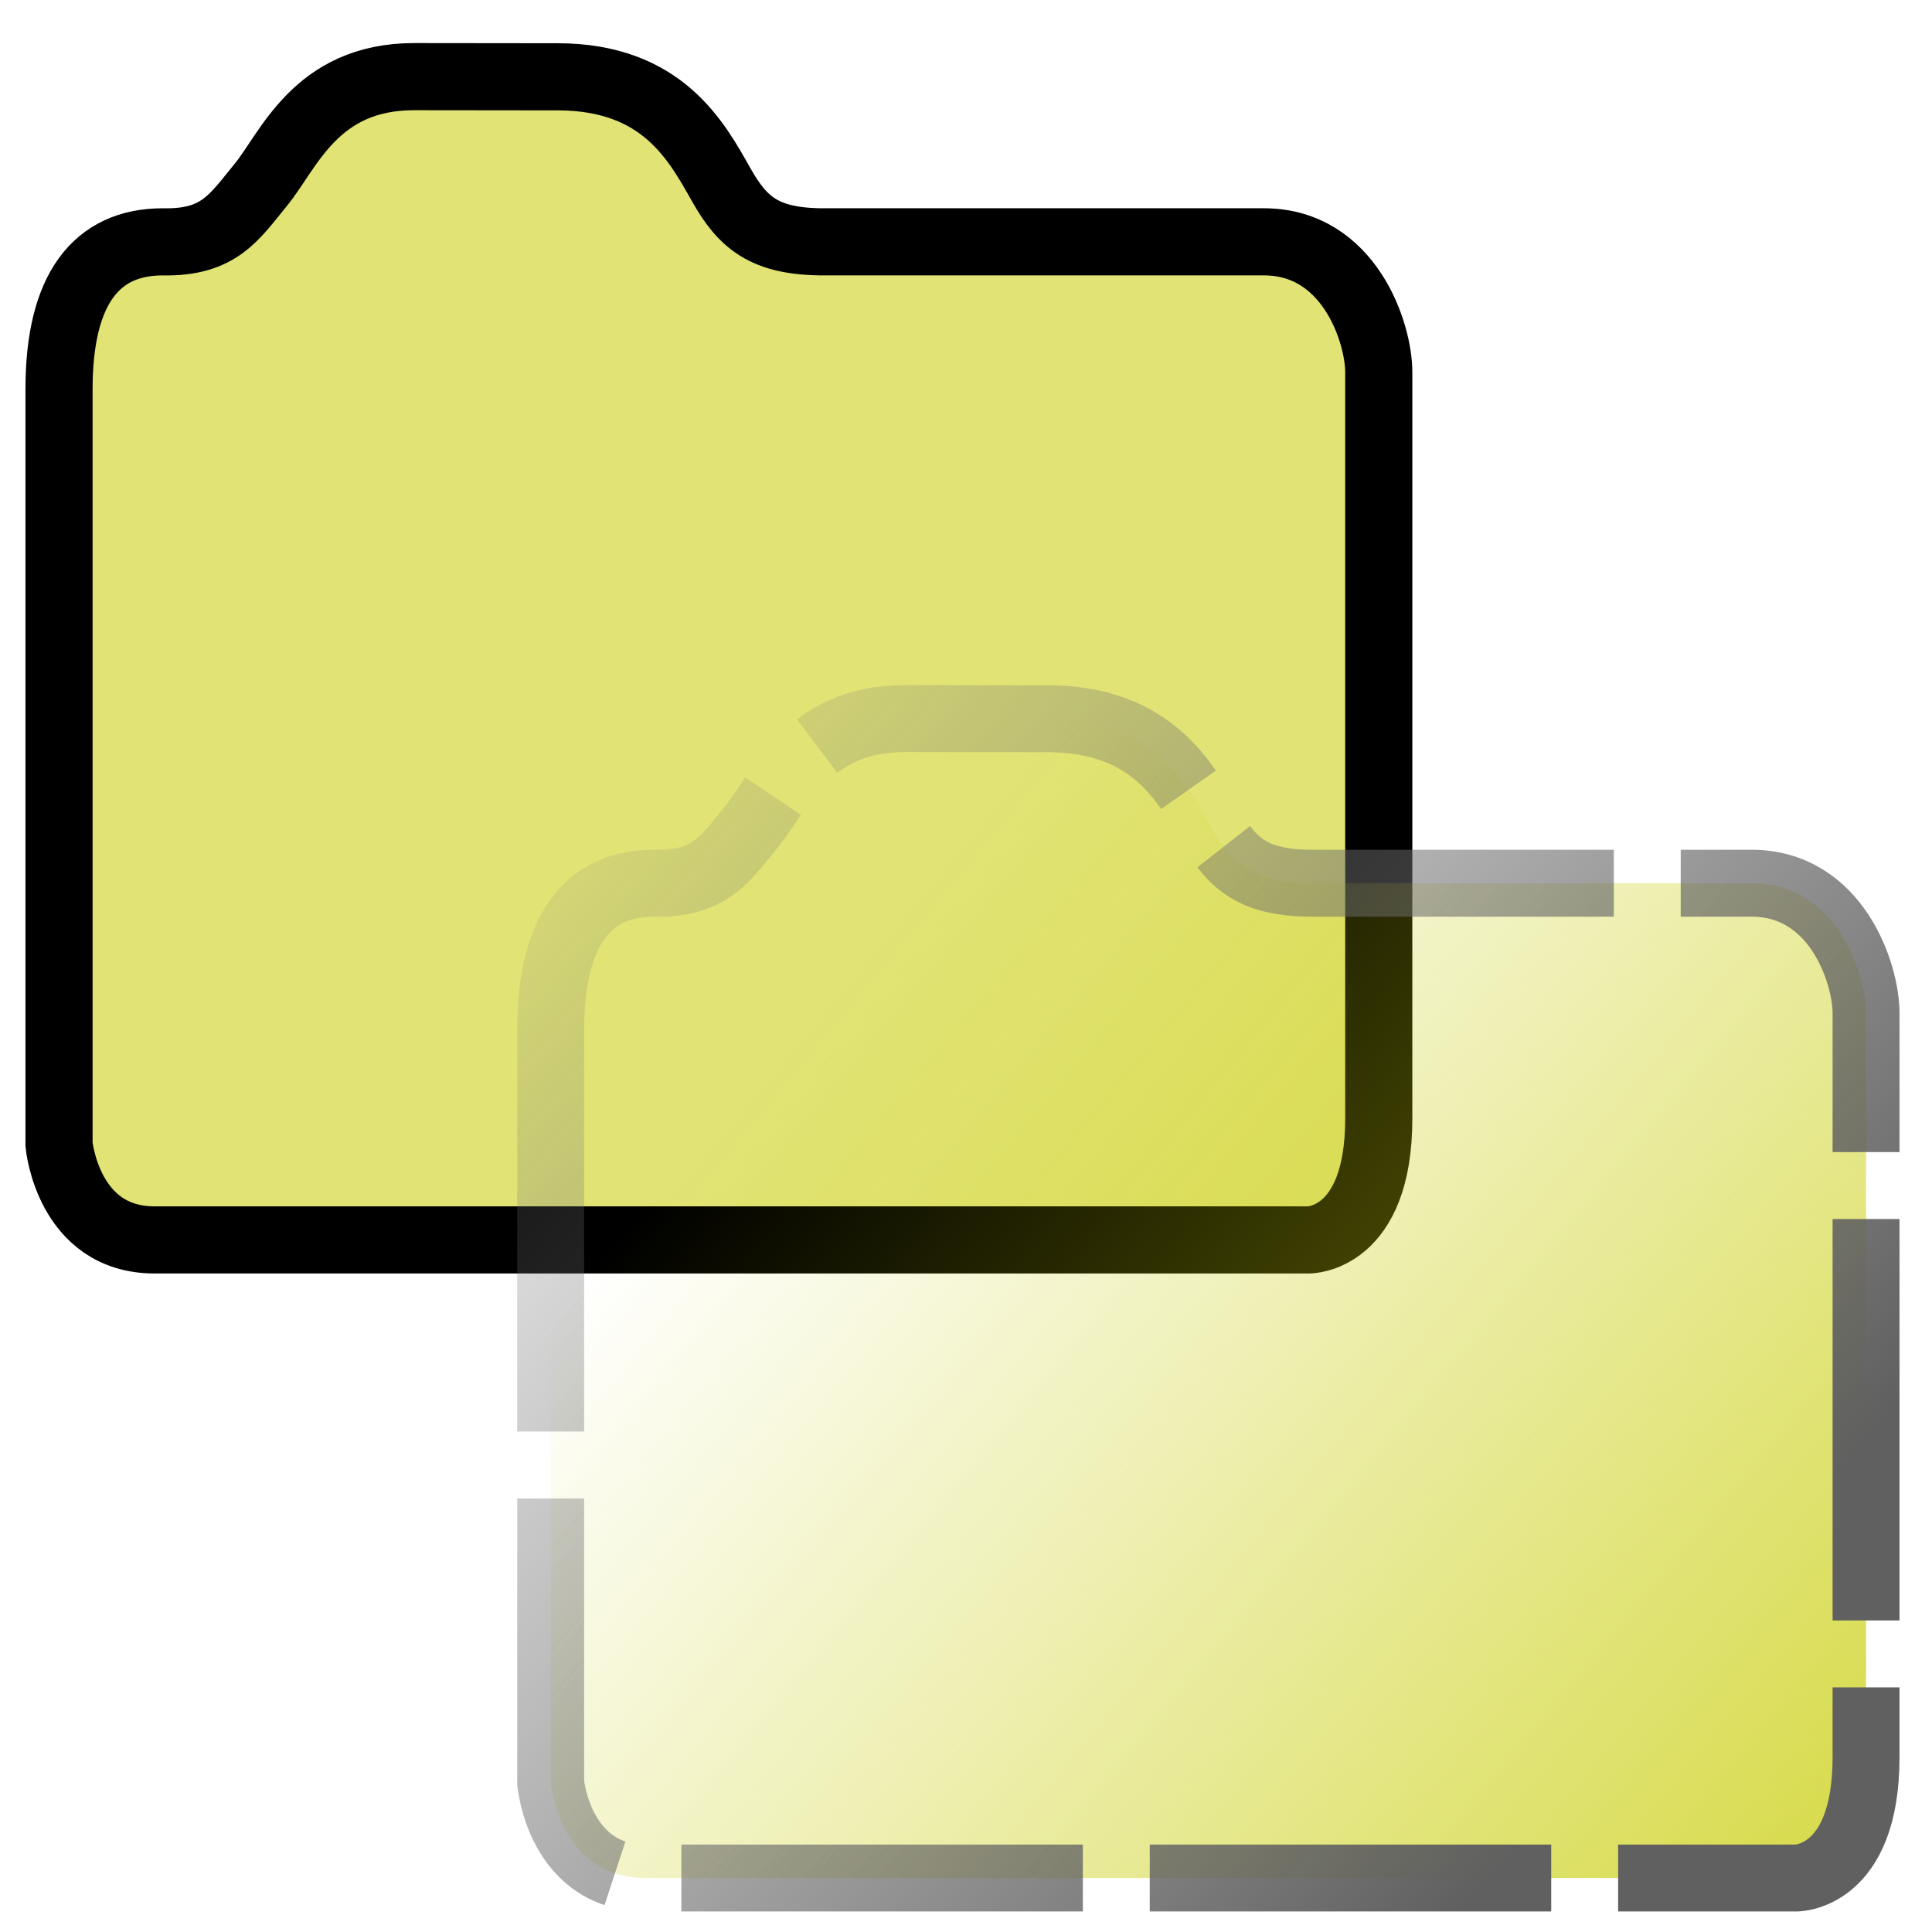 <?xml version="1.0" encoding="UTF-8" standalone="no"?>
<!-- Created with Inkscape (http://www.inkscape.org/) -->

<svg
   xmlns:dc="http://purl.org/dc/elements/1.1/"
   xmlns:cc="http://creativecommons.org/ns#"
   xmlns:rdf="http://www.w3.org/1999/02/22-rdf-syntax-ns#"
   xmlns:svg="http://www.w3.org/2000/svg"
   xmlns="http://www.w3.org/2000/svg"
   xmlns:xlink="http://www.w3.org/1999/xlink"
   xmlns:sodipodi="http://sodipodi.sourceforge.net/DTD/sodipodi-0.dtd"
   xmlns:inkscape="http://www.inkscape.org/namespaces/inkscape"
   width="210mm"
   height="210mm"
   viewBox="0 0 744.094 744.094"
   id="svg2"
   version="1.1"
   inkscape:version="0.48.4 r9939"
   sodipodi:docname="cp-icon.svg">
  <defs
     id="defs4">
    <linearGradient
       inkscape:collect="always"
       id="linearGradient4251">
      <stop
         style="stop-color:#ffffff;stop-opacity:0.786"
         offset="0"
         id="stop4253" />
      <stop
         style="stop-color:#ffe2d7;stop-opacity:0.286"
         offset="1"
         id="stop4255" />
    </linearGradient>
    <linearGradient
       inkscape:collect="always"
       id="linearGradient4254">
      <stop
         style="stop-color:#c8cd06;stop-opacity:1;"
         offset="0"
         id="stop4256" />
      <stop
         style="stop-color:#c8cd06;stop-opacity:0;"
         offset="1"
         id="stop4258" />
    </linearGradient>
    <linearGradient
       inkscape:collect="always"
       id="linearGradient4246">
      <stop
         style="stop-color:#606060;stop-opacity:1"
         offset="0"
         id="stop4248" />
      <stop
         style="stop-color:#777777;stop-opacity:0;"
         offset="1"
         id="stop4250" />
    </linearGradient>
    <linearGradient
       inkscape:collect="always"
       id="linearGradient4165">
      <stop
         style="stop-color:#0060ab;stop-opacity:1"
         offset="0"
         id="stop4167" />
      <stop
         style="stop-color:#eff6ff;stop-opacity:1"
         offset="1"
         id="stop4169" />
    </linearGradient>
    <linearGradient
       inkscape:collect="always"
       xlink:href="#linearGradient4165"
       id="linearGradient4171"
       x1="79.5"
       y1="389.505"
       x2="671.929"
       y2="992.362"
       gradientUnits="userSpaceOnUse" />
    <linearGradient
       inkscape:collect="always"
       xlink:href="#linearGradient4246"
       id="linearGradient4252"
       x1="553.167"
       y1="517.82"
       x2="204.448"
       y2="218.815"
       gradientUnits="userSpaceOnUse"
       gradientTransform="matrix(1.302,0,0,1.302,-79.104,-29.497)" />
    <linearGradient
       inkscape:collect="always"
       xlink:href="#linearGradient4254"
       id="linearGradient4262"
       x1="714.791"
       y1="675.404"
       x2="295.362"
       y2="325.891"
       gradientUnits="userSpaceOnUse"
       gradientTransform="matrix(1.302,0,0,1.302,-79.104,-29.497)" />
    <linearGradient
       inkscape:collect="always"
       xlink:href="#linearGradient4251"
       id="linearGradient4257"
       x1="687.953"
       y1="690.891"
       x2="80.412"
       y2="65.544"
       gradientUnits="userSpaceOnUse" />
  </defs>
  <sodipodi:namedview
     id="base"
     pagecolor="#ffffff"
     bordercolor="#666666"
     borderopacity="1.0"
     inkscape:pageopacity="0.0"
     inkscape:pageshadow="2"
     inkscape:zoom="0.22627417"
     inkscape:cx="533.23605"
     inkscape:cy="159.38085"
     inkscape:document-units="px"
     inkscape:current-layer="layer3"
     showgrid="false"
     inkscape:window-width="1280"
     inkscape:window-height="969"
     inkscape:window-x="0"
     inkscape:window-y="0"
     inkscape:window-maximized="1" />
  <g
     inkscape:groupmode="layer"
     id="layer5"
     inkscape:label="square-bg"
     style="display:none"
     sodipodi:insensitive="true">
    <path
       style="fill:#ffb760;fill-opacity:1;fill-rule:evenodd;stroke:#bf7739;stroke-width:4.086;stroke-linecap:butt;stroke-linejoin:miter;stroke-miterlimit:4;stroke-opacity:1;stroke-dasharray:none"
       d="m 6.672,49.006 0,650.006 c 0,23.358 19.936,41.754 41.754,41.754 l 651.135,0 c 23.679,0 41.19,-17.294 41.19,-41.19 l 0,-641.543 c 0,-27.919 -23.98,-53.321 -53.321,-53.321 l -640.132,0 c -22.089,0 -41.09,17.209 -40.625,44.293 z"
       id="path4225"
       inkscape:connector-curvature="0"
       sodipodi:nodetypes="ccccccccc" />
  </g>
  <g
     inkscape:groupmode="layer"
     id="layer6"
     inkscape:label="square-fg"
     style="display:none"
     sodipodi:insensitive="true">
    <path
       style="fill:url(#linearGradient4257);fill-opacity:1;fill-rule:evenodd;stroke:#bf7739;stroke-width:3.902;stroke-linecap:butt;stroke-linejoin:miter;stroke-miterlimit:4;stroke-opacity:1;stroke-dasharray:none"
       d="m 22.58,63.496 0,620.819 c 0,22.309 19.041,39.879 39.879,39.879 l 621.897,0 c 22.616,0 39.34,-16.518 39.34,-39.34 l 0,-612.736 c 0,-26.665 -22.904,-50.927 -50.927,-50.927 l -611.389,0 c -21.097,0 -39.245,16.436 -38.801,42.304 z"
       id="path4225-2"
       inkscape:connector-curvature="0"
       sodipodi:nodetypes="ccccccccc" />
  </g>
  <g
     inkscape:label="Layer 1"
     inkscape:groupmode="layer"
     id="layer1"
     transform="translate(0,-308.268)"
     sodipodi:insensitive="true"
     style="display:none">
    <circle
       style="fill:url(#linearGradient4171);fill-opacity:1;stroke:#000000;stroke-width:1;stroke-linecap:square;stroke-miterlimit:4;stroke-opacity:1;stroke-dasharray:none"
       id="path3363"
       cx="371.429"
       cy="680.934"
       r="371.429"
       d="m 742.857,680.934 c 0,205.134 -166.294,371.429 -371.429,371.429 C 166.294,1052.362 0,886.068 0,680.934 0,475.799 166.294,309.505 371.429,309.505 c 205.134,0 371.429,166.294 371.429,371.429 z"
       sodipodi:cx="371.42856"
       sodipodi:cy="680.93372"
       sodipodi:rx="371.42856"
       sodipodi:ry="371.42856" />
  </g>
  <g
     inkscape:groupmode="layer"
     id="layer4"
     inkscape:label="inner circle"
     sodipodi:insensitive="true"
     style="display:none">
    <circle
       style="fill:#ffffff;fill-opacity:0.836;stroke:#000000;stroke-width:0.915;stroke-linecap:square;stroke-miterlimit:4;stroke-dasharray:none;stroke-opacity:1"
       id="path3363-3-6"
       cx="375.272"
       cy="374.884"
       r="340.042" />
  </g>
  <g
     inkscape:groupmode="layer"
     id="layer2"
     inkscape:label="folder-shape"
     style="display:inline">
    <path
       style="fill:#c8cd06;fill-opacity:0.553;fill-rule:evenodd;stroke:#000000;stroke-width:25.855;stroke-linecap:butt;stroke-linejoin:miter;stroke-miterlimit:4;stroke-opacity:1;stroke-dasharray:none"
       d="m 22.734,149.883 0,290.888 c 0,0 3.343,36.769 36.769,36.769 l 444.567,0 c 0,0 26.949,0.24 26.949,-46.677 l 0,-287.584 c 0,-15.077 -11.317,-50.139 -44.217,-50.139 l -169.551,0 c -22.94,0 -31.255,-7.442 -39.427,-21.893 C 268.233,54.288 255.097,29.626 214.781,29.581 l -55.334,-0.062 c -37.951,0 -48.251,28.605 -59.053,41.728 -10.097,12.266 -15.893,22.355 -37.677,21.894 -25.746,0 -39.983,18.317 -39.983,56.743 z"
       id="path4198"
       inkscape:connector-curvature="0"
       sodipodi:nodetypes="ccscscsssscscc" />
  </g>
  <g
     inkscape:groupmode="layer"
     id="layer3"
     inkscape:label="folder-copy"
     style="display:inline">
    <path
       style="fill:url(#linearGradient4262);fill-opacity:1;fill-rule:evenodd;stroke:url(#linearGradient4252);stroke-width:25.77;stroke-linecap:butt;stroke-linejoin:miter;stroke-miterlimit:4;stroke-opacity:1;stroke-dasharray:154.619, 25.77;stroke-dashoffset:0"
       d="m 212.088,396.722 0,289.928 c 0,0 3.332,36.647 36.647,36.647 l 443.1,0 c 0,0 26.86,0.239 26.86,-46.523 l 0,-286.635 c 0,-15.027 -11.279,-49.973 -44.071,-49.973 l -168.992,0 c -22.865,0 -31.151,-7.418 -39.297,-21.821 -9.559,-16.903 -22.651,-41.484 -62.835,-41.529 l -55.152,-0.062 c -37.826,0 -48.091,28.511 -58.858,41.59 -10.064,12.226 -15.841,22.281 -37.553,21.822 -25.661,0 -39.851,18.256 -39.851,56.556 z"
       id="path4198-5"
       inkscape:connector-curvature="0"
       sodipodi:nodetypes="ccscscsssscscc" />
  </g>
</svg>
